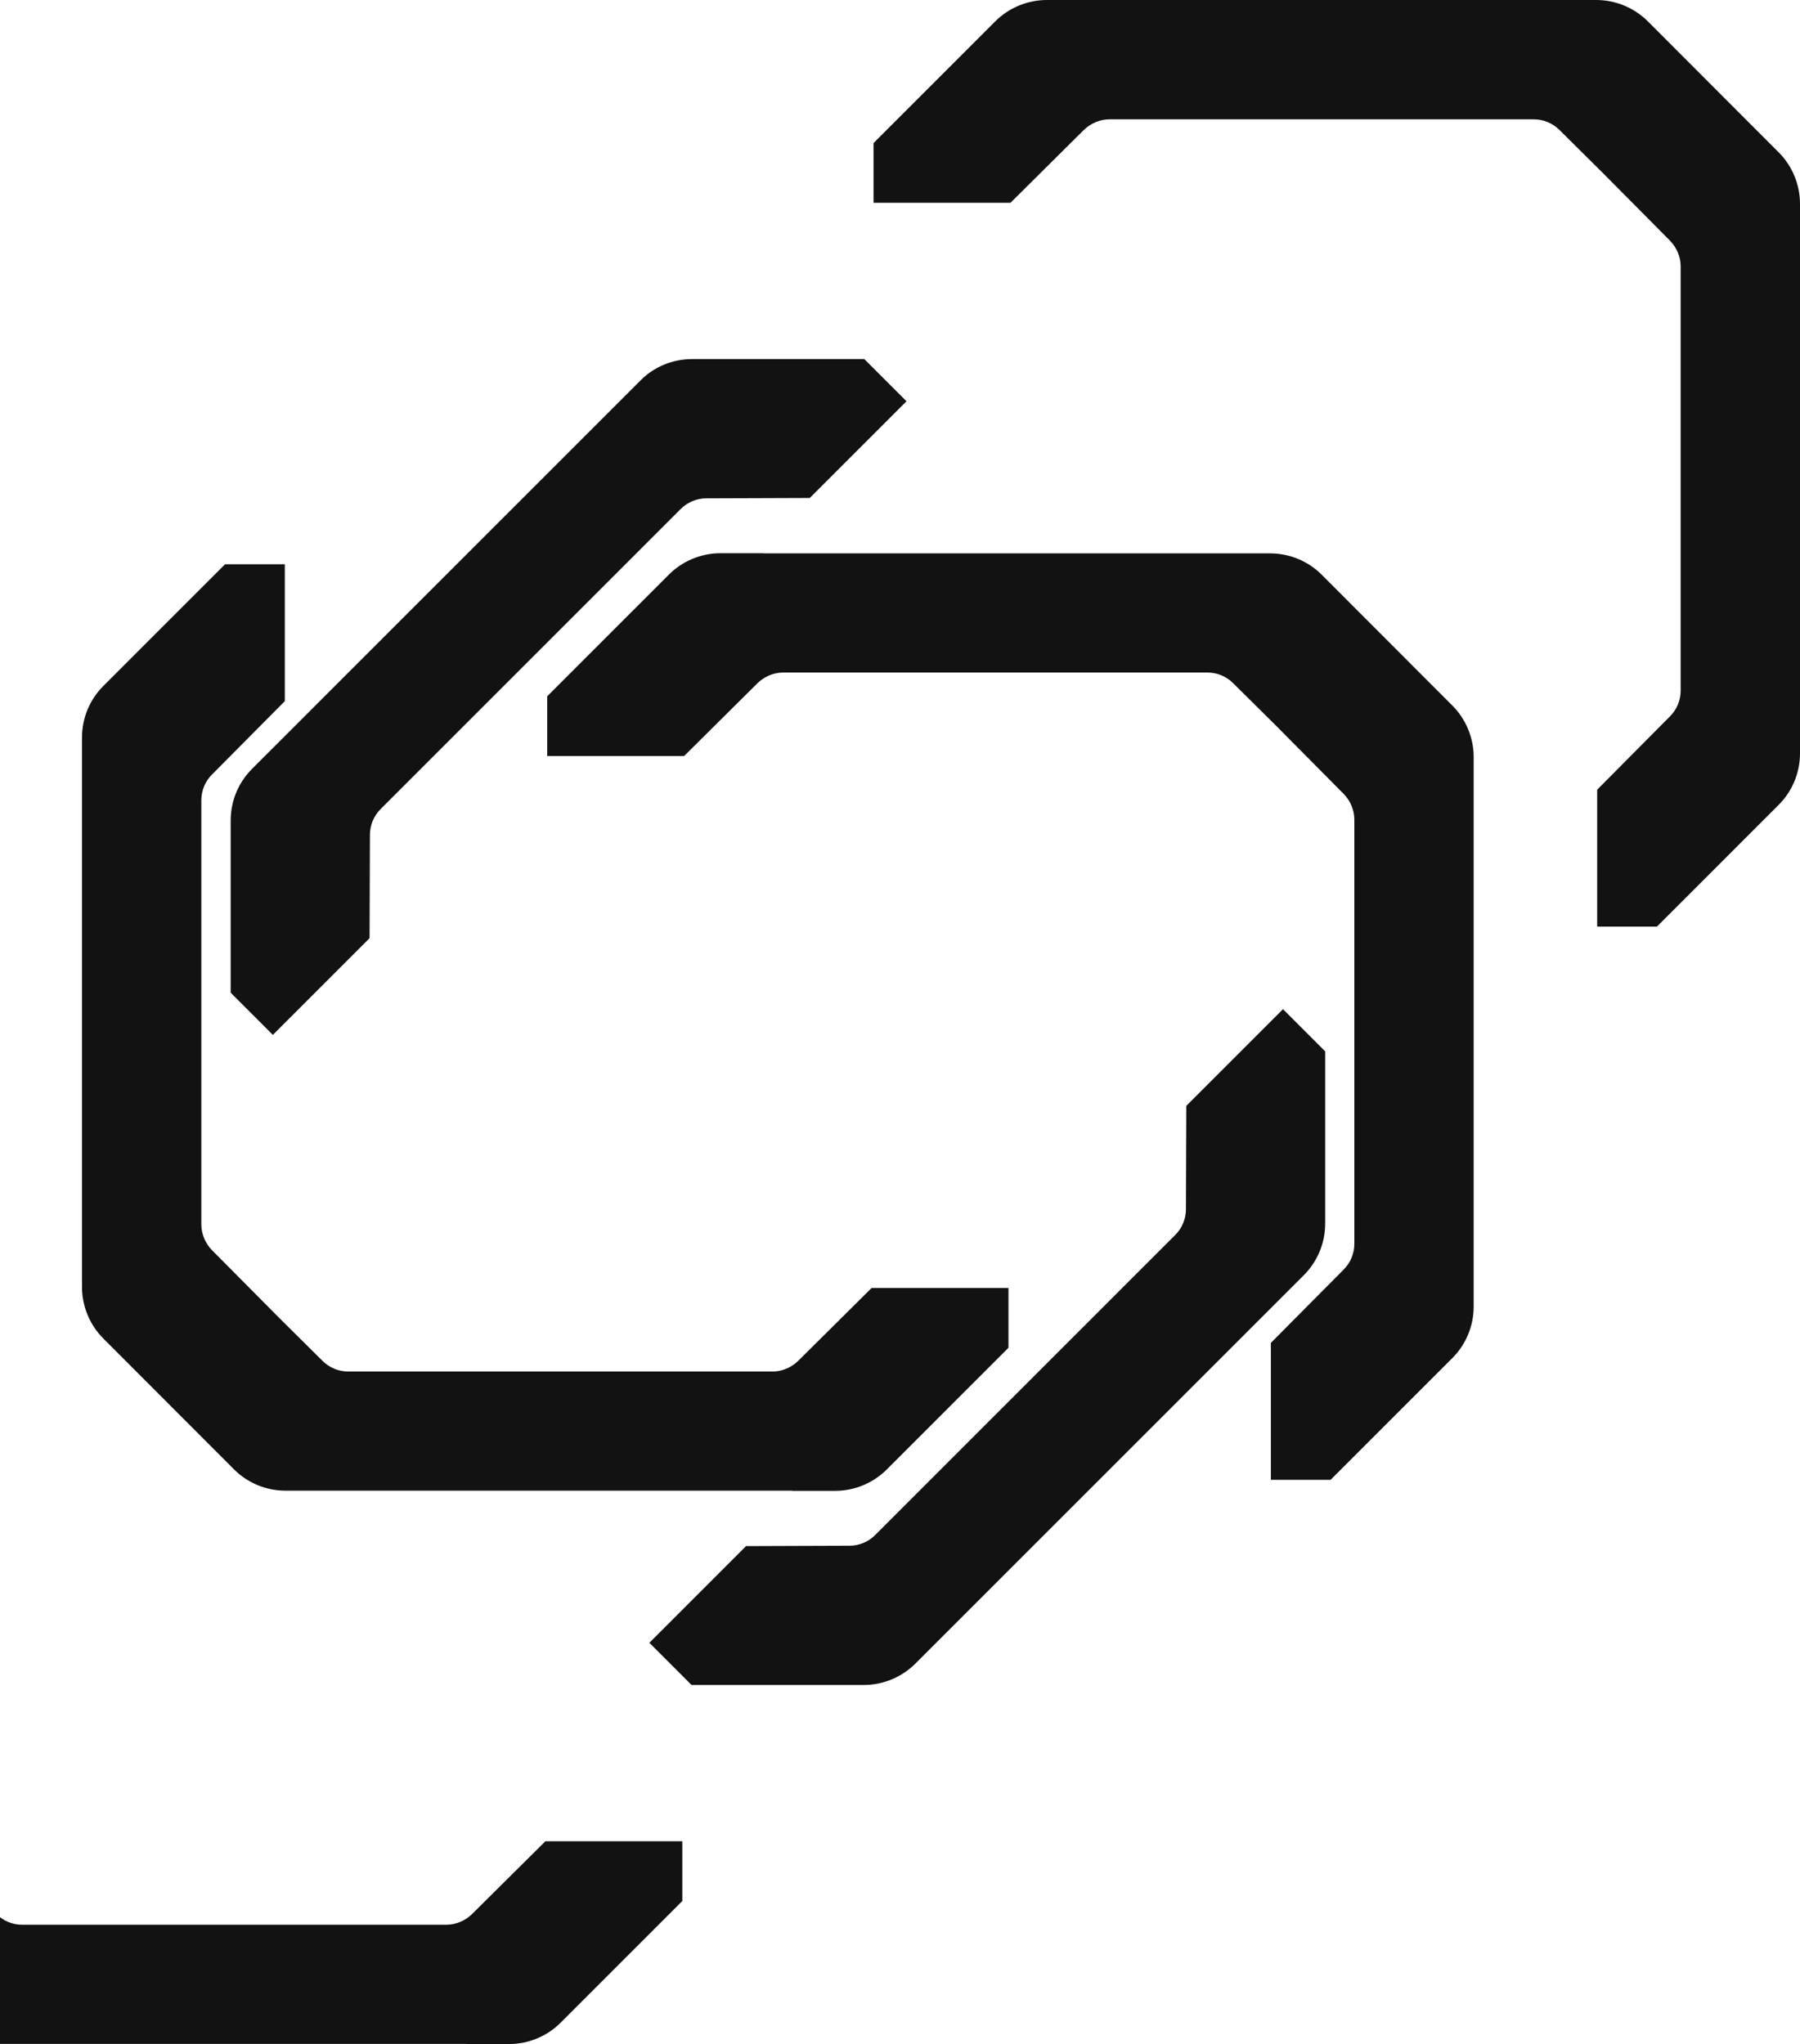 <svg width="811" height="921" viewBox="0 0 811 921" fill="none" xmlns="http://www.w3.org/2000/svg">
<path d="M490.918 0H471.663C462.932 0 454.529 3.508 448.409 9.628L393.58 64.457V91.382H455.263L488.307 58.582C491.408 55.563 495.569 53.769 499.893 53.769H691.061C695.385 53.769 699.547 55.482 702.647 58.582L722.066 77.838L752.418 108.435C755.436 111.535 757.231 115.696 757.231 120.02V311.188C757.231 315.513 755.518 319.674 752.418 322.774L719.618 355.819V417.502H746.543L801.372 362.672C807.573 356.471 811 348.149 811 339.419V320.163V111.127V91.872C811 83.141 807.492 74.737 801.372 68.618L797.374 64.62L742.545 9.709C736.344 3.508 727.94 0 719.21 0H490.918Z" fill="#121212"/>
<path d="M210.082 921H229.337C238.068 921 246.471 917.492 252.591 911.372L307.42 856.543V829.618H245.737L212.693 862.418C209.592 865.437 205.431 867.232 201.107 867.232H9.939C5.615 867.232 1.453 865.518 -1.647 862.418L-21.066 843.162L-51.418 812.566C-54.437 809.465 -56.231 805.304 -56.231 800.98V609.812C-56.231 605.487 -54.518 601.326 -51.418 598.226L-18.618 565.181V503.499H-45.543L-100.372 558.328C-106.492 564.447 -110 572.851 -110 581.581V600.837V809.873V829.129C-110 837.859 -106.492 846.263 -100.372 852.382L-96.374 856.38L-41.545 911.291C-35.344 917.492 -27.022 920.919 -18.292 920.919H210L210.082 921Z" fill="#121212"/>
<path d="M343.891 249.261H324.635C315.905 249.261 307.501 252.769 301.382 258.888L246.553 313.718V340.643H308.236L341.28 307.843C344.38 304.824 348.542 303.029 352.866 303.029H544.034C548.358 303.029 552.519 304.743 555.62 307.843L575.038 327.099L605.39 357.695C608.409 360.796 610.204 364.957 610.204 369.281V560.449C610.204 564.773 608.491 568.935 605.39 572.035L572.591 605.079V666.762H599.516L654.345 611.933C660.546 605.732 663.973 597.41 663.973 588.68V569.424V360.388V341.132C663.973 332.402 660.464 323.998 654.345 317.879L650.347 313.881L595.518 258.97C589.317 252.769 580.995 249.342 572.264 249.342H343.972L343.891 249.261Z" fill="#121212"/>
<path d="M127.185 332.81L113.559 346.436C107.358 352.637 103.932 360.959 103.932 369.689V447.282L122.942 466.293L166.512 422.723L166.675 376.135C166.675 371.811 168.389 367.649 171.489 364.549L306.685 229.353C309.786 226.252 313.947 224.539 318.271 224.539L364.86 224.375L408.43 180.806L389.419 161.795H311.826C303.095 161.795 294.692 165.222 288.572 171.423L274.947 185.049L127.185 332.81Z" fill="#121212"/>
<path d="M357.027 671.739H376.283C385.013 671.739 393.417 668.231 399.536 662.112L454.365 607.282V580.357H392.682L359.638 613.157C356.538 616.176 352.376 617.971 348.052 617.971H156.884C152.56 617.971 148.399 616.257 145.298 613.157L125.88 593.901L95.528 563.305C92.509 560.204 90.714 556.043 90.714 551.719V360.551C90.714 356.227 92.427 352.065 95.528 348.965L128.327 315.921V254.238H101.402L46.573 309.067C40.372 315.268 36.945 323.59 36.945 332.32V351.576V560.612V579.868C36.945 588.598 40.454 597.002 46.573 603.121L50.571 607.119L105.4 662.03C111.601 668.231 119.923 671.658 128.654 671.658H356.945L357.027 671.739Z" fill="#121212"/>
<path d="M573.815 588.19L587.44 574.564C593.641 568.363 597.068 560.041 597.068 551.311V473.718L578.057 454.707L534.488 498.277L534.325 544.865C534.325 549.189 532.611 553.351 529.511 556.451L394.314 691.647C391.214 694.748 387.053 696.461 382.728 696.461L336.14 696.625L292.57 740.194L311.581 759.205H389.174C397.904 759.205 406.308 755.697 412.428 749.577L426.053 735.951L573.815 588.19Z" fill="#121212"/>
</svg>
